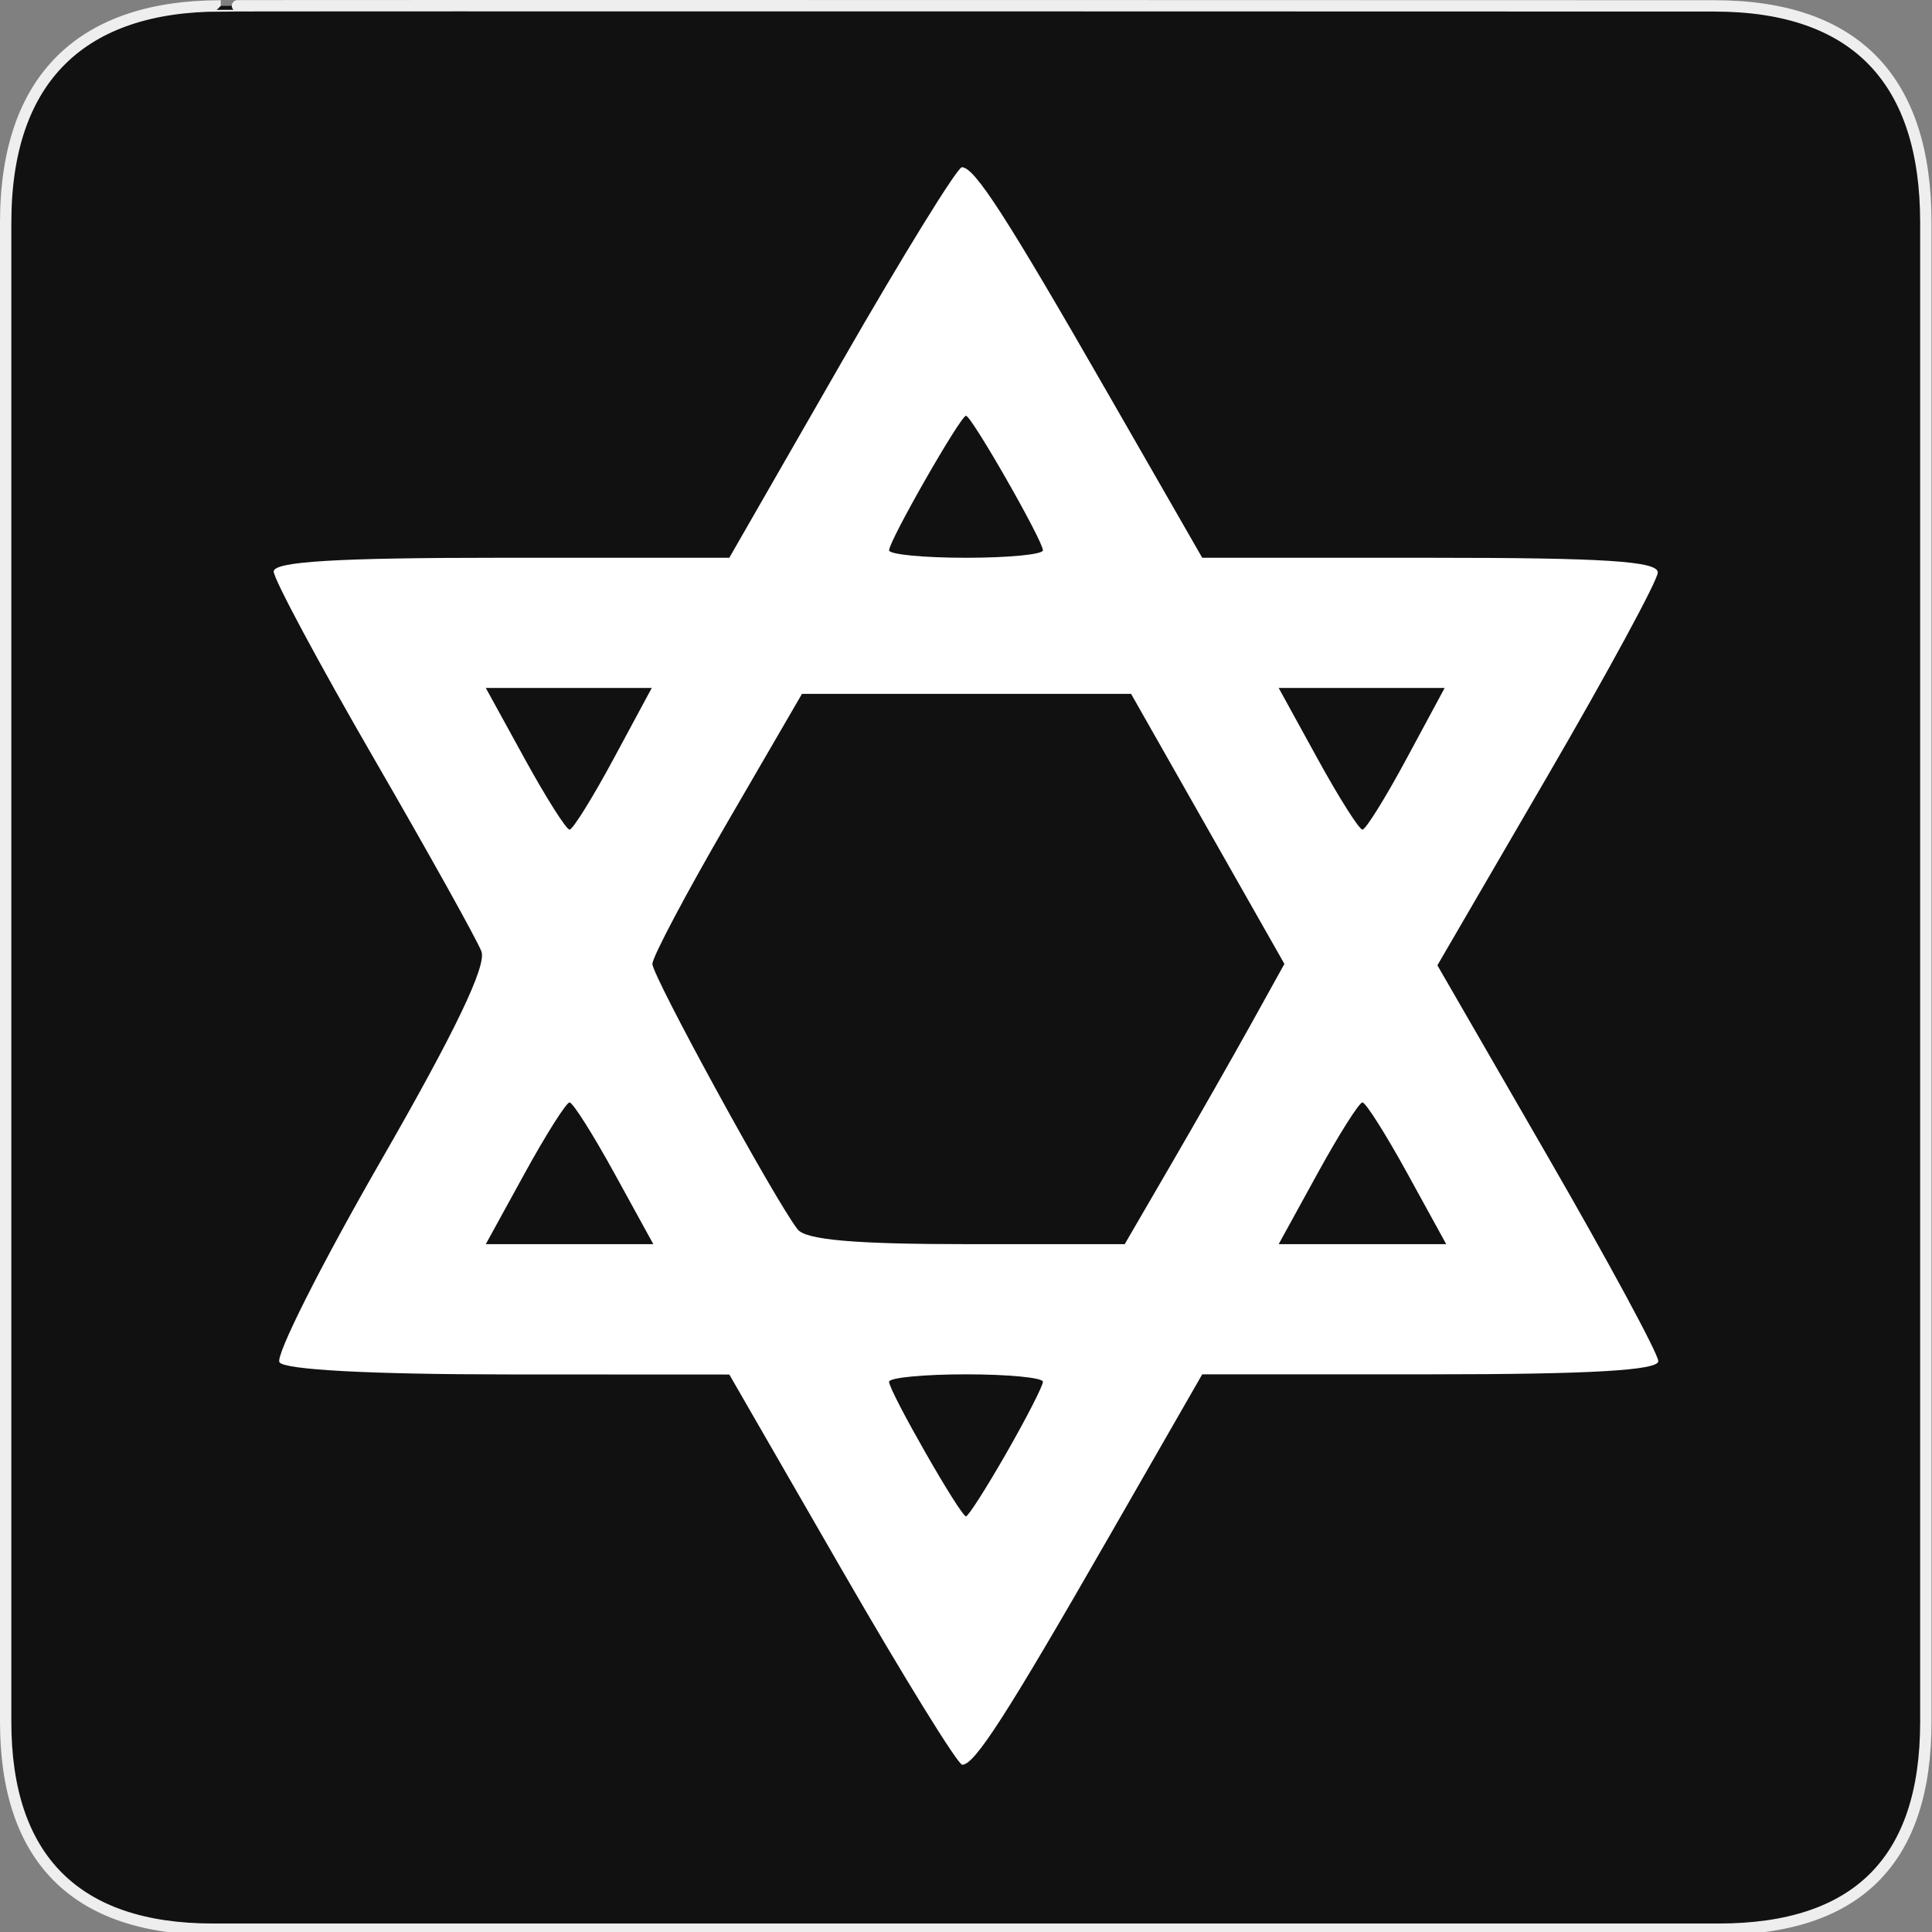<?xml version="1.0" encoding="UTF-8" standalone="no"?>
<!-- Created with Inkscape (http://www.inkscape.org/) -->

<svg
   xmlns:dc="http://purl.org/dc/elements/1.1/"
   xmlns:cc="http://creativecommons.org/ns#"
   xmlns:rdf="http://www.w3.org/1999/02/22-rdf-syntax-ns#"
   xmlns:svg="http://www.w3.org/2000/svg"
   xmlns="http://www.w3.org/2000/svg"
   xmlns:sodipodi="http://sodipodi.sourceforge.net/DTD/sodipodi-0.dtd"
   xmlns:inkscape="http://www.inkscape.org/namespaces/inkscape"
   version="1.0"
   width="580"
   height="580"
   id="svg2"
   sodipodi:version="0.32"
   inkscape:version="0.91 r"
   sodipodi:docname="topo_jewish.svg"
   inkscape:output_extension="org.inkscape.output.svg.inkscape">
  <rect width="100%" height="100%" fill="#808080" stroke="none"/>
  <sodipodi:namedview
     inkscape:window-height="1006"
     inkscape:window-width="1920"
     inkscape:pageshadow="2"
     inkscape:pageopacity="0.0"
     guidetolerance="10.0"
     gridtolerance="10.0"
     objecttolerance="10.0"
     borderopacity="1.0"
     bordercolor="#666666"
     pagecolor="#ffffff"
     id="base"
     inkscape:zoom="0.65172414"
     inkscape:cx="334.08252"
     inkscape:cy="360.83429"
     inkscape:window-x="1920"
     inkscape:window-y="0"
     inkscape:current-layer="svg2"
     showgrid="false"
     inkscape:window-maximized="1" />
  <defs
     id="defs4">
    <inkscape:perspective
       sodipodi:type="inkscape:persp3d"
       inkscape:vp_x="0 : 290 : 1"
       inkscape:vp_y="0 : 1000 : 0"
       inkscape:vp_z="580 : 290 : 1"
       inkscape:persp3d-origin="290 : 193.33333 : 1"
       id="perspective2441" />
    <inkscape:perspective
       id="perspective2466"
       inkscape:persp3d-origin="372.04724 : 350.78739 : 1"
       inkscape:vp_z="744.09448 : 526.18109 : 1"
       inkscape:vp_y="0 : 1000 : 0"
       inkscape:vp_x="0 : 526.18109 : 1"
       sodipodi:type="inkscape:persp3d" />
    <inkscape:perspective
       id="perspective3333"
       inkscape:persp3d-origin="372.04724 : 350.78739 : 1"
       inkscape:vp_z="744.09448 : 526.18109 : 1"
       inkscape:vp_y="0 : 1000 : 0"
       inkscape:vp_x="0 : 526.18109 : 1"
       sodipodi:type="inkscape:persp3d" />
    <inkscape:perspective
       id="perspective3401"
       inkscape:persp3d-origin="372.04724 : 350.78739 : 1"
       inkscape:vp_z="744.09448 : 526.18109 : 1"
       inkscape:vp_y="0 : 1000 : 0"
       inkscape:vp_x="0 : 526.18109 : 1"
       sodipodi:type="inkscape:persp3d" />
    <inkscape:perspective
       id="perspective3464"
       inkscape:persp3d-origin="372.04724 : 350.78739 : 1"
       inkscape:vp_z="744.09448 : 526.18109 : 1"
       inkscape:vp_y="0 : 1000 : 0"
       inkscape:vp_x="0 : 526.18109 : 1"
       sodipodi:type="inkscape:persp3d" />
    <inkscape:perspective
       id="perspective3581"
       inkscape:persp3d-origin="225 : 150 : 1"
       inkscape:vp_z="450 : 225 : 1"
       inkscape:vp_y="0 : 1000 : 0"
       inkscape:vp_x="0 : 225 : 1"
       sodipodi:type="inkscape:persp3d" />
    <inkscape:perspective
       id="perspective4312"
       inkscape:persp3d-origin="225 : 150 : 1"
       inkscape:vp_z="450 : 225 : 1"
       inkscape:vp_y="0 : 1000 : 0"
       inkscape:vp_x="0 : 225 : 1"
       sodipodi:type="inkscape:persp3d" />
  </defs>
  <g
     id="g1327">
    <path
       d="M 66.275,1.768 C 24.94,1.768 1.704,23.139 1.704,66.804 L 1.704,516.927 C 1.704,557.771 22.599,579.156 63.896,579.156 L 515.92,579.156 C 557.227,579.156 578.149,558.841 578.149,516.927 L 578.149,66.804 C 578.149,24.203 557.227,1.768 514.628,1.768 C 514.624,1.768 66.133,1.625 66.275,1.768 z "
       style="fill:#111;stroke:#eee;stroke-width:3.408"
       id="path1329" />
  </g>
  <path
     style="fill:#ffffff;fill-opacity:1"
     d="M 252.697,471.203 218.946,412.644 152.542,412.614 c -41.383,-0.019 -67.25,-1.399 -68.649,-3.663 -1.235,-1.998 12.437,-29.16 30.383,-60.359 22.252,-38.687 31.871,-58.715 30.249,-62.98 -1.309,-3.44 -15.874,-29.579 -32.369,-58.087 C 95.661,199.016 82.166,173.836 82.166,171.569 c 0,-2.985 18.868,-4.124 68.39,-4.127 l 68.39,-0.005 33.657,-58.615 c 18.511,-32.238 34.789,-58.615 36.173,-58.615 3.796,0 13.273,14.699 44.097,68.39 l 28.044,48.85 68.458,0 c 52.481,0 68.422,1.036 68.303,4.441 -0.086,2.442 -15.007,29.971 -33.16,61.174 l -33.004,56.734 33.16,57.446 c 18.238,31.595 33.16,59.223 33.16,61.394 0,2.759 -20.62,3.948 -68.458,3.948 l -68.458,0 -28.044,48.85 c -30.672,53.428 -40.314,68.406 -44.003,68.359 -1.332,-0.017 -17.61,-26.382 -36.173,-58.589 z m 49.477,-35.071 c 6.005,-10.496 10.919,-20.089 10.919,-21.316 0,-1.228 -10.392,-2.232 -23.093,-2.232 -12.701,0 -23.093,1.004 -23.093,2.232 0,2.889 21.441,40.401 23.093,40.401 0.69,0 6.168,-8.588 12.174,-19.084 z M 184.446,352.23 c -6.427,-11.701 -12.485,-21.274 -13.462,-21.274 -0.977,0 -7.035,9.573 -13.462,21.274 l -11.686,21.274 25.148,0 25.148,0 -11.686,-21.274 z m 167.141,-2.707 c 7.666,-13.189 18.453,-32.119 23.97,-42.066 l 10.032,-18.085 -23.015,-40.535 -23.015,-40.535 -49.401,0 -49.401,0 -22.452,38.663 c -12.349,21.265 -22.452,40.348 -22.452,42.406 0,3.681 36.835,71.015 43.595,79.691 2.46,3.158 17.148,4.441 50.83,4.441 l 47.37,0 13.938,-23.981 z m 70.891,2.707 c -6.427,-11.701 -12.485,-21.274 -13.462,-21.274 -0.977,0 -7.035,9.573 -13.462,21.274 l -11.686,21.274 25.148,0 25.148,0 -11.686,-21.274 z m -238.266,-124.446 11.452,-21.257 -24.914,0 -24.914,0 11.686,21.274 c 6.427,11.701 12.485,21.266 13.462,21.257 0.977,-0.009 6.93,-9.583 13.228,-21.274 z m 238.032,0 11.452,-21.257 -24.914,0 -24.914,0 11.686,21.274 c 6.427,11.701 12.485,21.266 13.462,21.257 0.977,-0.009 6.93,-9.583 13.228,-21.274 z m -109.151,-62.569 c 0,-2.889 -21.441,-40.401 -23.093,-40.401 -1.651,0 -23.093,37.511 -23.093,40.401 0,1.228 10.392,2.232 23.093,2.232 12.701,0 23.093,-1.004 23.093,-2.232 z"
     id="path6812"
     sodipodi:nodetypes="cccssssscccscccscccscccsccssssccscccccccccccccssccccsccccccccccsccccccsccsssc"
     inkscape:connector-curvature="0" />
</svg>
